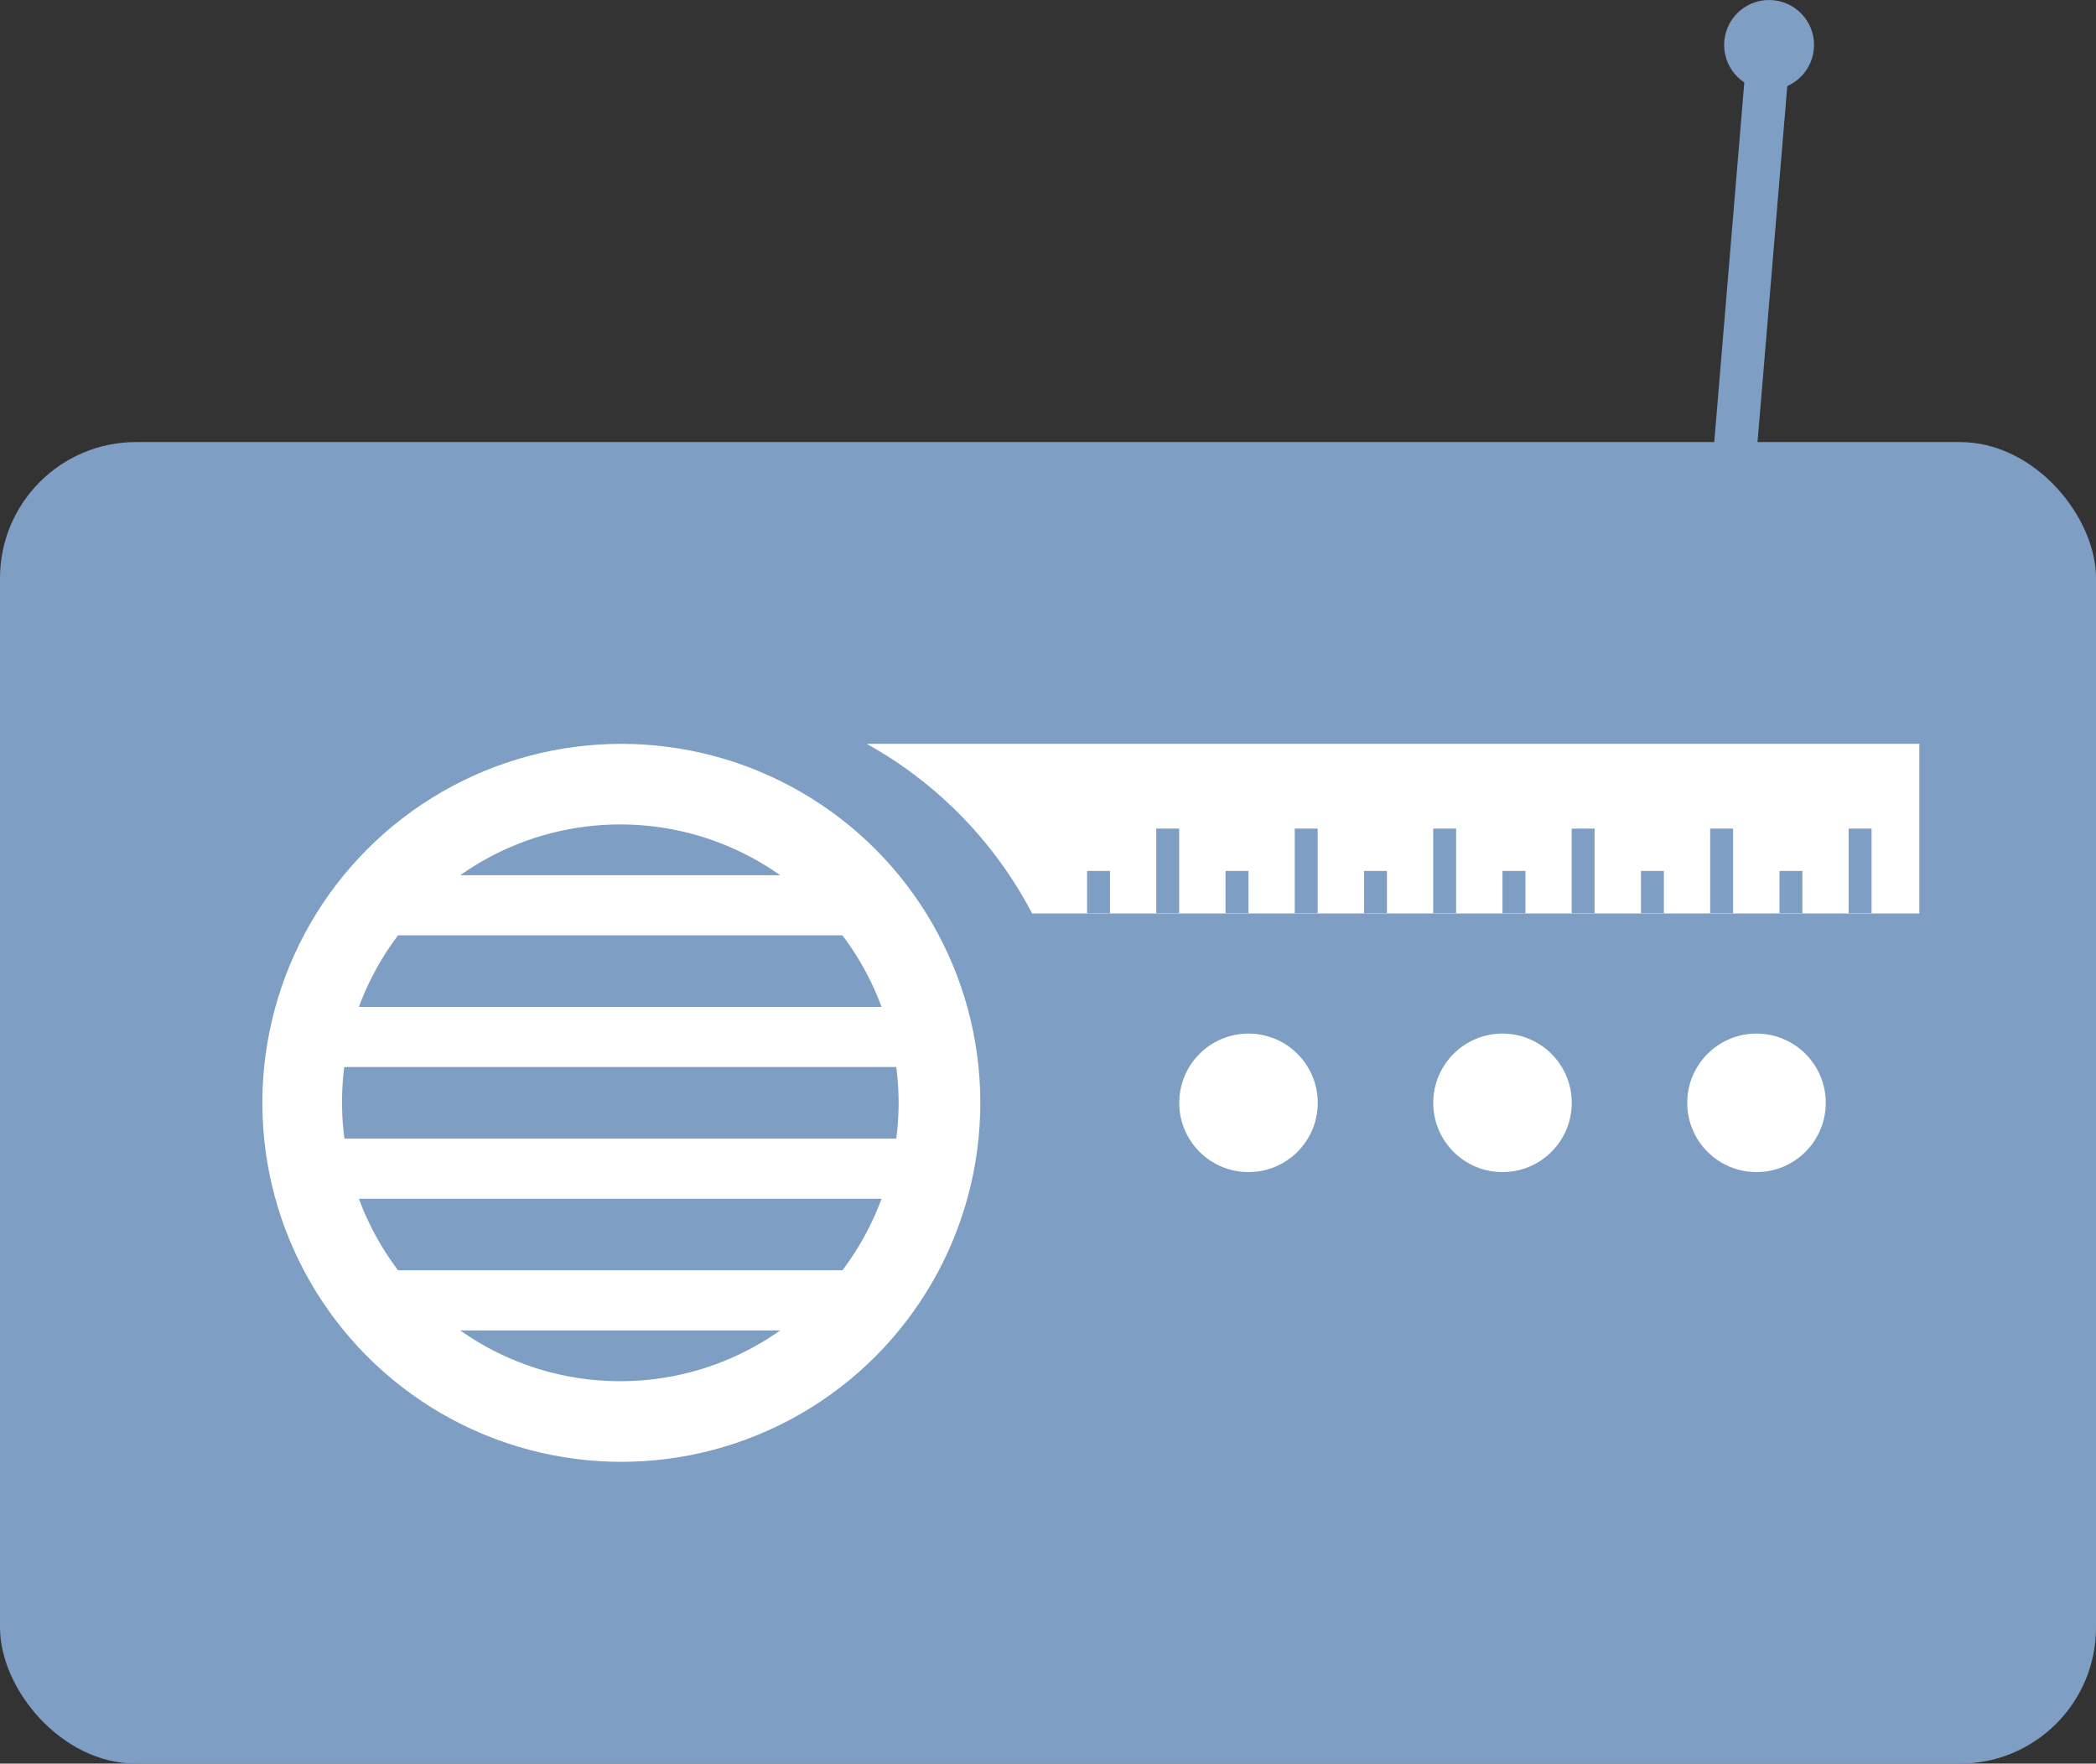 <svg xmlns="http://www.w3.org/2000/svg" viewBox="0 0 486.37 409.24"><rect x="0" y="0" width="486.37" height="409.24" fill="#333333" stroke="none"/><title>icon</title><rect y="102.58" width="486.37" height="306.66" rx="31.57" ry="31.57" style="fill:#7e9fc3"/><circle cx="144.18" cy="255.91" r="83.3" style="fill:#fff"/><path d="M252.13,235H458V195.63H213.74A95.75,95.75,0,0,1,252.13,235Z" transform="translate(-12.63 -23.03)" style="fill:#fff"/><rect x="252.25" y="202.1" width="5.32" height="9.83" style="fill:#7e9fc3"/><rect x="268.3" y="192.27" width="5.32" height="19.66" style="fill:#7e9fc3"/><rect x="284.38" y="202.1" width="5.32" height="9.83" style="fill:#7e9fc3"/><rect x="300.44" y="192.27" width="5.32" height="19.66" style="fill:#7e9fc3"/><rect x="316.52" y="202.1" width="5.32" height="9.83" style="fill:#7e9fc3"/><rect x="332.57" y="192.27" width="5.32" height="19.66" style="fill:#7e9fc3"/><rect x="348.65" y="202.1" width="5.32" height="9.83" style="fill:#7e9fc3"/><rect x="364.7" y="192.27" width="5.32" height="19.66" style="fill:#7e9fc3"/><rect x="380.78" y="202.1" width="5.32" height="9.83" style="fill:#7e9fc3"/><rect x="396.84" y="192.27" width="5.32" height="19.66" style="fill:#7e9fc3"/><rect x="412.92" y="202.1" width="5.32" height="9.83" style="fill:#7e9fc3"/><rect x="428.97" y="192.27" width="5.32" height="19.66" style="fill:#7e9fc3"/><circle cx="289.71" cy="255.91" r="16.07" style="fill:#fff"/><circle cx="348.65" cy="255.91" r="16.07" style="fill:#fff"/><circle cx="407.59" cy="255.91" r="16.07" style="fill:#fff"/><path d="M95.91,301.19H217.19a64.22,64.22,0,0,0,3.41-13.95H92.51A64.21,64.21,0,0,0,95.91,301.19Z" transform="translate(-12.63 -23.03)" style="fill:none"/><path d="M105,240.07H208.11a65,65,0,0,0-14.44-13.95H119.43A65.46,65.46,0,0,0,105,240.07Z" transform="translate(-12.63 -23.03)" style="fill:none"/><path d="M119.43,331.75h74.24a65,65,0,0,0,14.44-13.95H105A65.46,65.46,0,0,0,119.43,331.75Z" transform="translate(-12.63 -23.03)" style="fill:none"/><path d="M92.51,270.63H220.6a64.22,64.22,0,0,0-3.41-13.95H95.91A64.21,64.21,0,0,0,92.51,270.63Z" transform="translate(-12.63 -23.03)" style="fill:none"/><path d="M119.43,226.12h74.24a64.37,64.37,0,0,0-74.24,0Z" transform="translate(-12.63 -23.03)" style="fill:#7e9fc3"/><path d="M95.91,256.68H217.19a64.69,64.69,0,0,0-9.08-16.61H105A64.69,64.69,0,0,0,95.91,256.68Z" transform="translate(-12.63 -23.03)" style="fill:#7e9fc3"/><path d="M92,278.93a65,65,0,0,0,.55,8.31H220.6a63,63,0,0,0,0-16.61H92.51A65,65,0,0,0,92,278.93Z" transform="translate(-12.63 -23.03)" style="fill:#7e9fc3"/><path d="M105,317.8H208.11a64.69,64.69,0,0,0,9.08-16.61H95.91A64.69,64.69,0,0,0,105,317.8Z" transform="translate(-12.63 -23.03)" style="fill:#7e9fc3"/><path d="M156.55,343.53a64.21,64.21,0,0,0,37.12-11.78H119.43A64.21,64.21,0,0,0,156.55,343.53Z" transform="translate(-12.63 -23.03)" style="fill:#7e9fc3"/><line x1="399.5" y1="142.14" x2="410.51" y2="10.43" style="fill:none;stroke:#7e9fc3;stroke-miterlimit:10;stroke-width:10.008px"/><circle cx="410.51" cy="10.43" r="10.43" style="fill:#7e9fc3"/></svg>